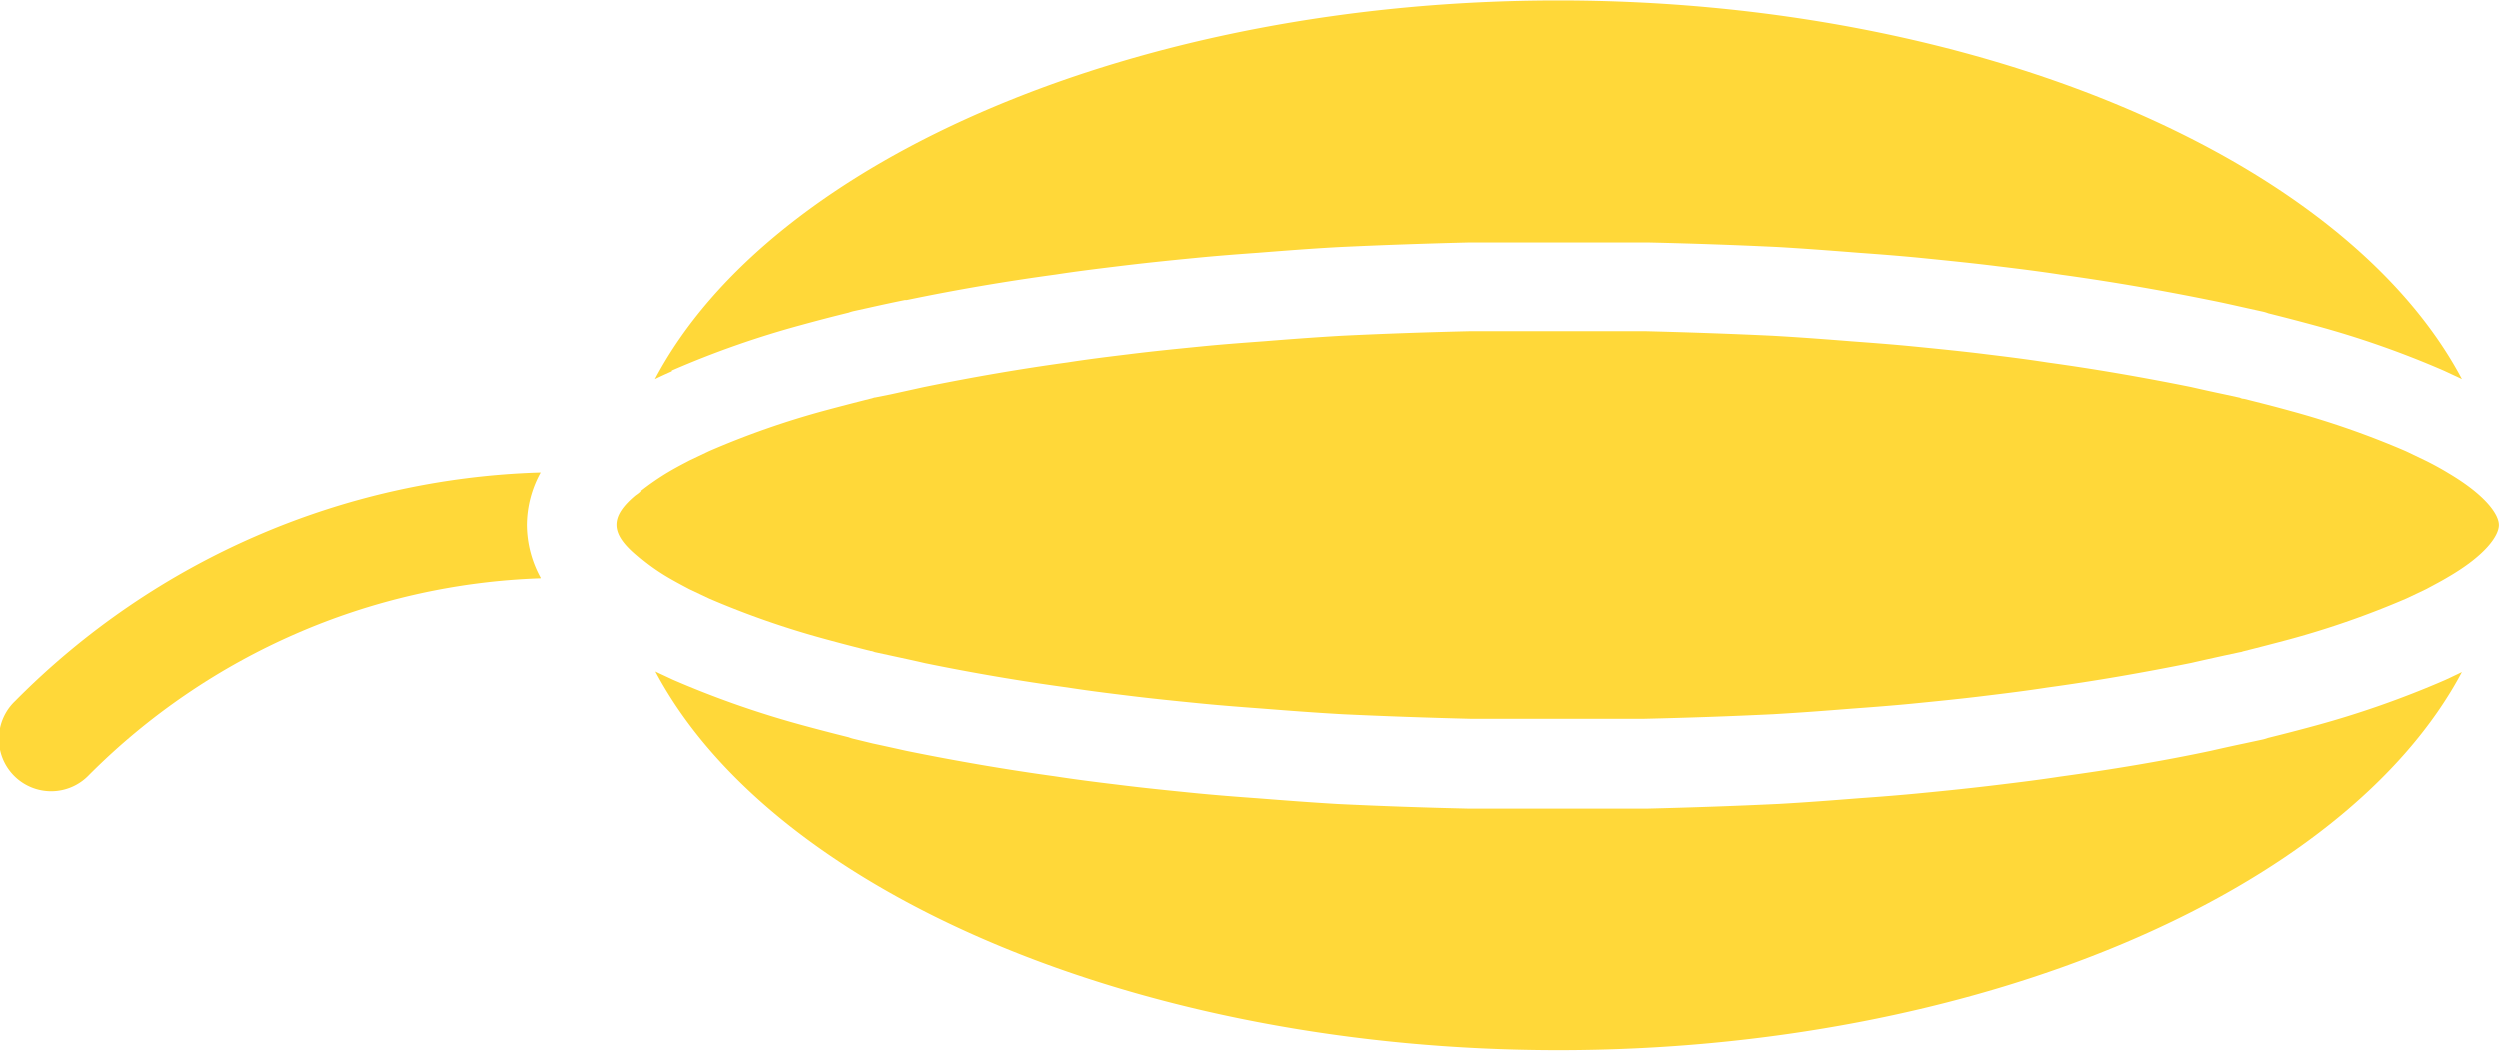 <svg xmlns="http://www.w3.org/2000/svg" width="22.997" height="9.666" viewBox="0 0 22.997 9.666">
  <g id="cacao_3_" data-name="cacao (3)" transform="translate(-4.001 29.898) rotate(-90)">
    <path id="Trazado_981619" data-name="Trazado 981619" d="M29.735,18.045A.339.339,0,0,1,29.7,18c-.2-.239-.35-.232-.554.011a1.909,1.909,0,0,0-.195.27c-.038.064-.076.135-.114.207l-.087.184a8.033,8.033,0,0,0-.372,1.068c-.036.131-.073.274-.11.421h0c0,.012-.006.024-.01.036l-.032.148c-.022.1-.044.206-.069.312-.089.434-.165.878-.224,1.312-.029.186-.052.37-.075.559-.028.224-.051.456-.074.688-.018.185-.032.37-.046.559-.019.24-.037.477-.051.724-.018.379-.032.777-.042,1.178,0,.115,0,.223,0,.334,0,.163,0,.315,0,.467s0,.3,0,.454c0,.124,0,.231,0,.339q.014.615.042,1.189c.014.244.032.481.051.718.014.192.028.377.046.561.023.232.046.464.074.687.023.19.046.374.074.554.06.44.137.884.227,1.328.023.1.045.2.067.3l.032.149c0,.012.007.023.009.035h0c.037.147.074.29.11.424a8.024,8.024,0,0,0,.375,1.072l.085.179c.042.079.078.147.113.205h0c.2.344.38.465.477.465s.274-.122.476-.463c.039-.064.076-.131.113-.205l.09-.188a7.874,7.874,0,0,0,.372-1.067c.037-.132.073-.275.11-.423h0q0-.018.01-.037l.032-.147c.021-.1.043-.2.066-.3.094-.466.168-.9.226-1.321.029-.186.052-.37.075-.559.028-.224.051-.456.074-.689.018-.185.032-.37.046-.559.019-.24.037-.477.051-.724.018-.379.032-.776.042-1.178,0-.115,0-.223,0-.334,0-.163,0-.315,0-.467s0-.3,0-.454c0-.124,0-.232,0-.339q-.014-.614-.042-1.189c-.014-.243-.032-.481-.051-.718-.014-.192-.028-.377-.046-.561-.023-.232-.046-.464-.074-.687-.023-.19-.046-.375-.074-.554-.059-.43-.133-.863-.228-1.329-.022-.1-.044-.2-.066-.3L30.6,20.2c0-.011-.007-.023-.009-.035h0c-.037-.147-.074-.29-.11-.424a7.791,7.791,0,0,0-.375-1.072l-.085-.179-.02-.038c-.029-.056-.06-.113-.093-.168a2.378,2.378,0,0,0-.166-.24Z" transform="translate(-4.359 -8.149)" fill="#ffd839"/>
    <path id="Trazado_981620" data-name="Trazado 981620" d="M28.032,8.977a1.024,1.024,0,0,1,.482-.127A1.012,1.012,0,0,1,29,8.977,7.1,7.1,0,0,0,26.9,4.142a.481.481,0,1,0-.683.677,6.167,6.167,0,0,1,1.81,4.158Z" transform="translate(-3.449)" fill="#ffd839"/>
    <path id="Trazado_981621" data-name="Trazado 981621" d="M35.359,18.819a8.644,8.644,0,0,1,.419,1.194c.038.138.076.283.113.434a.4.4,0,0,1,.015.051l.03.136c.024.107.048.218.071.331v.006h0l0,.011c.1.482.175.931.235,1.372.028.181.052.374.076.572.028.228.053.467.076.706.019.192.034.384.048.581.019.241.038.484.052.736.019.393.033.8.043,1.206,0,.111,0,.23,0,.354,0,.147,0,.307,0,.467s0,.319,0,.479c0,.111,0,.23,0,.349-.009.4-.023.8-.042,1.195-.015.256-.034.5-.053.743-.014.195-.029.387-.048.579-.024.239-.048.478-.077.708-.024.2-.048.389-.077.577-.06.435-.136.883-.234,1.366-.023.118-.05.234-.075.347l-.03.136a.341.341,0,0,1-.016.053c-.037.149-.075.294-.112.43a8.621,8.621,0,0,1-.417,1.189l-.029.062c-.016.034-.031.068-.047.1,2.038-1.079,3.484-4.483,3.484-8.313s-1.446-7.235-3.484-8.313c.015.031.031.065.047.1l.025.056Z" transform="translate(-8.87 -8.641)" fill="#ffd839"/>
    <path id="Trazado_981622" data-name="Trazado 981622" d="M23.716,35.288c-.017-.034-.032-.067-.048-.1l-.026-.056a8.812,8.812,0,0,1-.419-1.193c-.038-.139-.076-.285-.113-.435a.4.4,0,0,1-.015-.051l-.037-.172c-.021-.1-.043-.2-.066-.3-.1-.47-.175-.933-.237-1.384-.028-.181-.052-.374-.076-.572-.028-.228-.053-.467-.076-.706-.019-.192-.034-.384-.048-.581-.019-.241-.038-.484-.052-.736-.019-.393-.033-.8-.043-1.206,0-.111,0-.23,0-.354,0-.147,0-.307,0-.467s0-.319,0-.479c0-.112,0-.23,0-.349.009-.4.023-.8.042-1.195.015-.256.034-.5.053-.743.014-.195.029-.386.048-.579.024-.239.048-.478.077-.707.024-.2.048-.389.077-.577.061-.444.14-.906.234-1.367.025-.112.047-.212.068-.31L23.1,20.5a.341.341,0,0,1,.016-.053c.037-.149.075-.294.112-.43a8.83,8.83,0,0,1,.417-1.189l.029-.062c.016-.034.031-.068.047-.1-2.04,1.083-3.483,4.485-3.483,8.312s1.446,7.235,3.484,8.313Z" transform="translate(0 -8.64)" fill="#ffd839"/>
  </g>
</svg>
